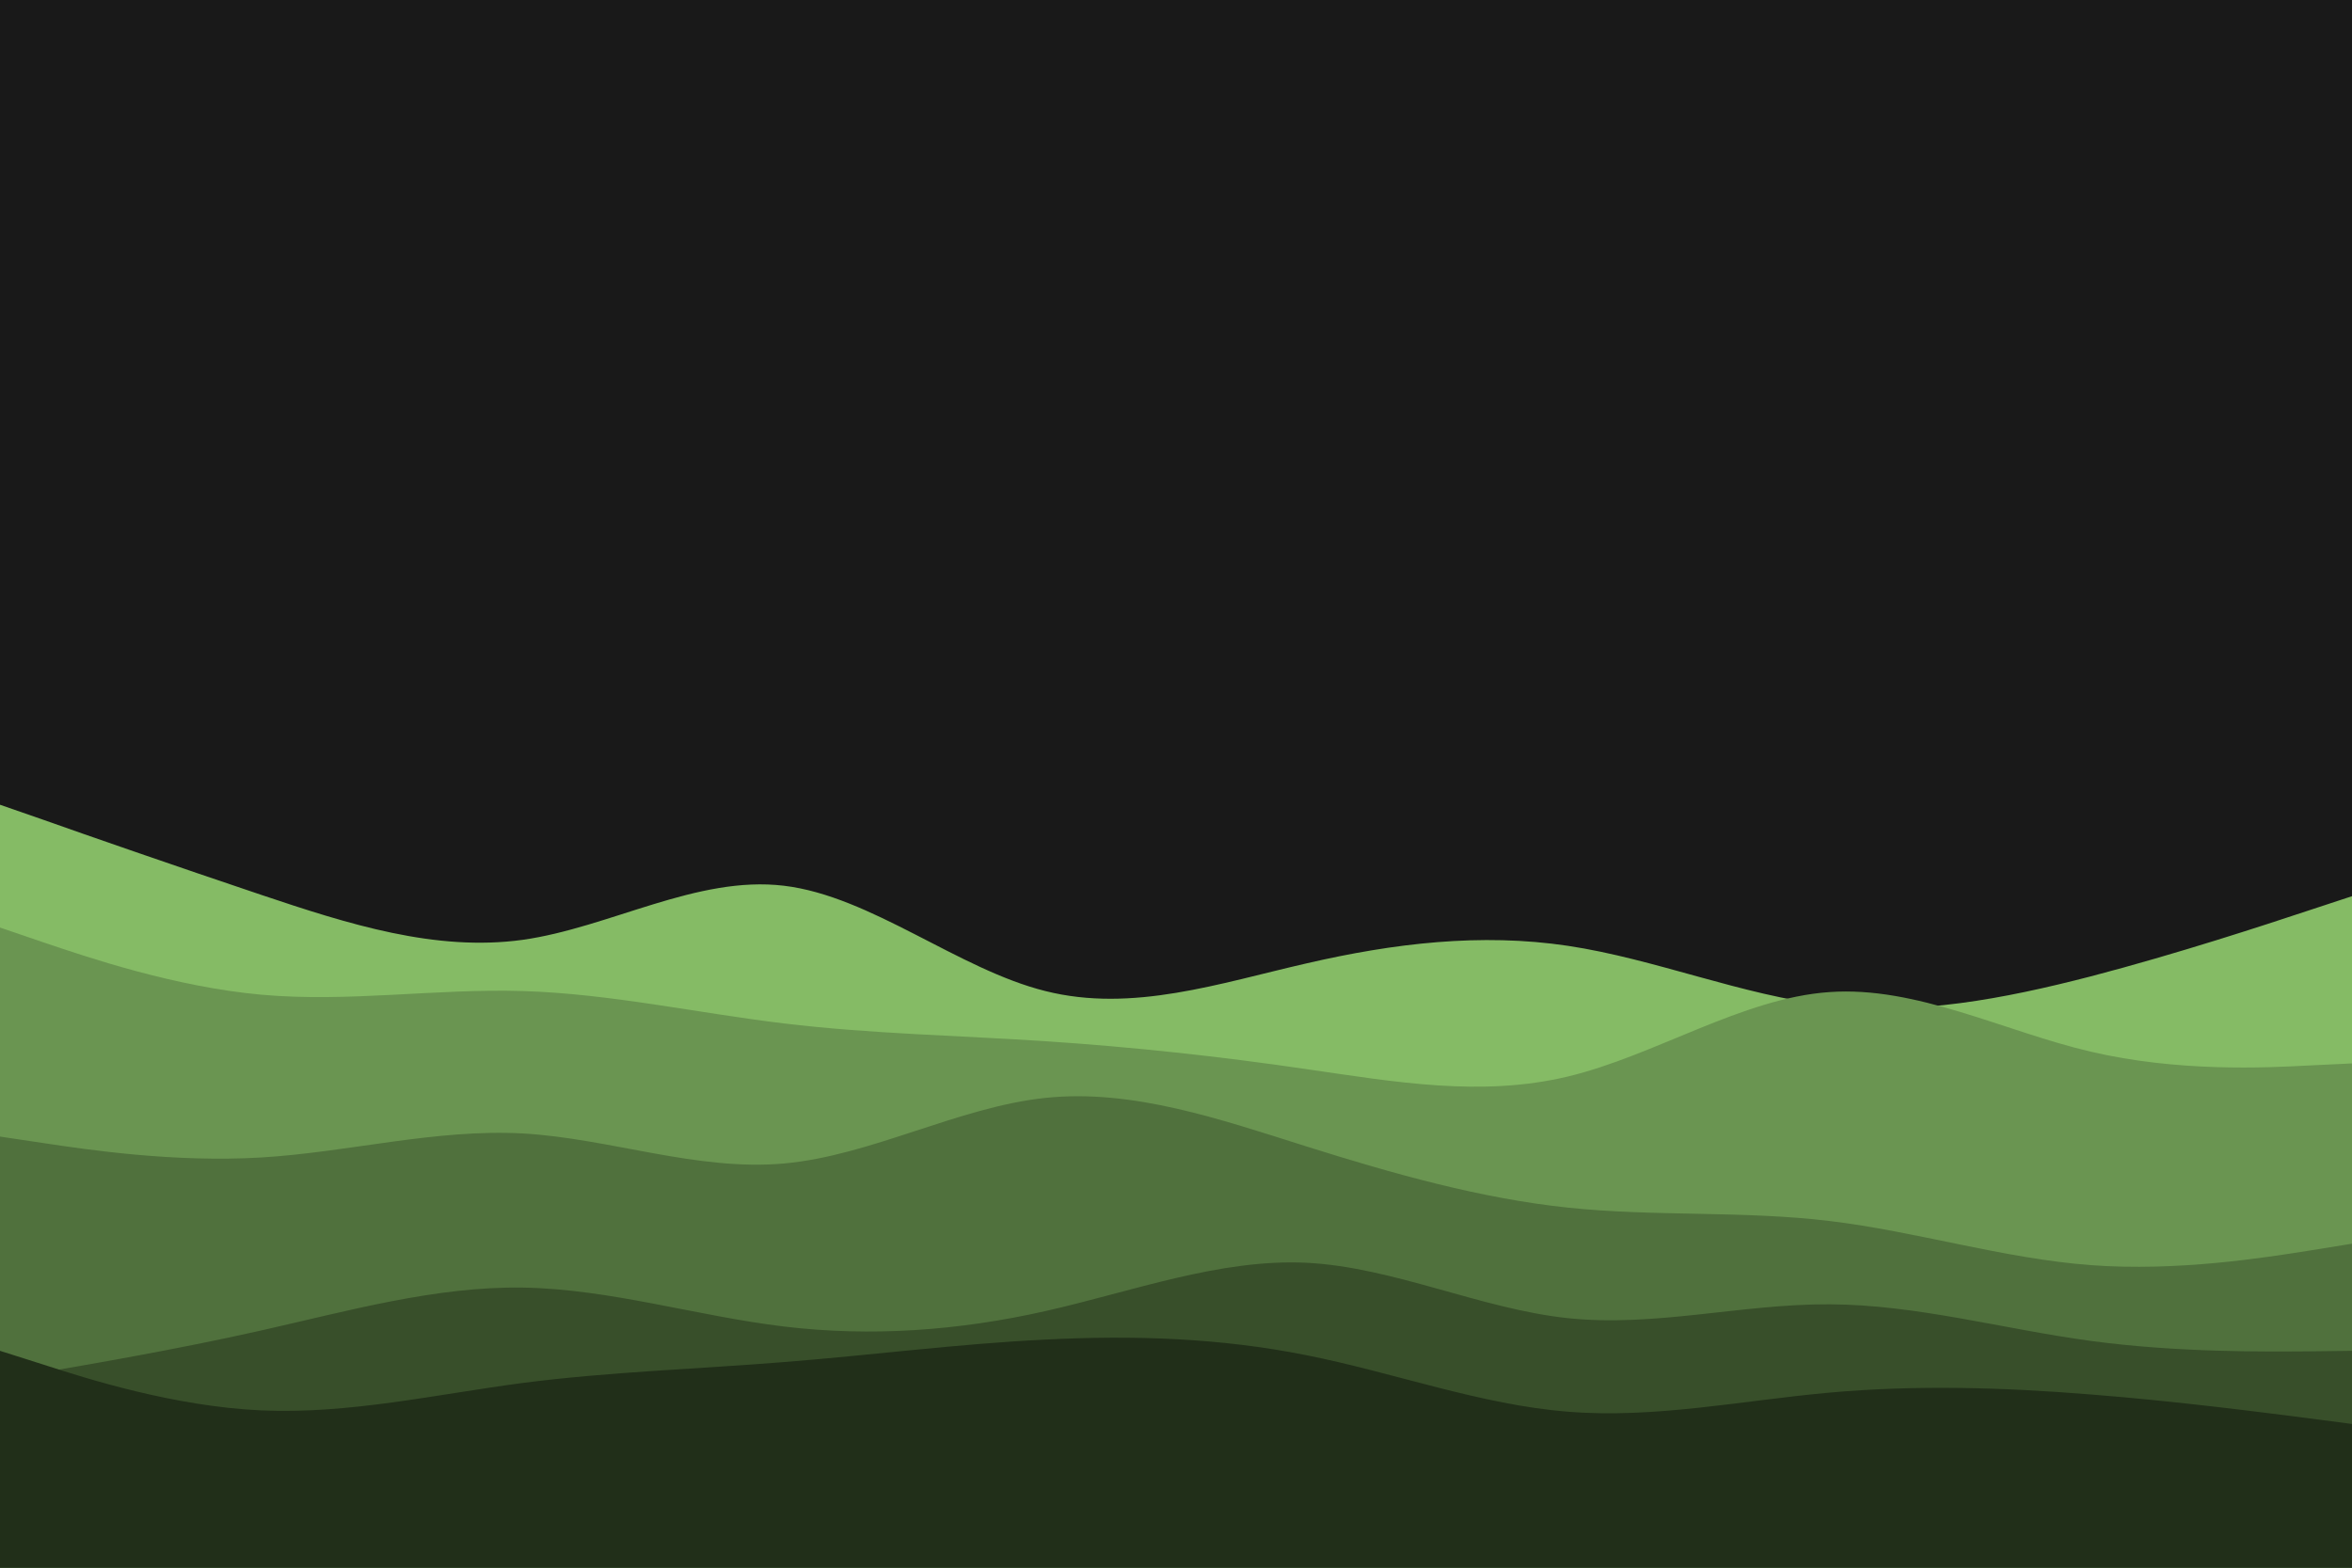 <svg id="visual" viewBox="0 0 900 600" width="900" height="600" xmlns="http://www.w3.org/2000/svg" xmlns:xlink="http://www.w3.org/1999/xlink" version="1.1"><rect x="0" y="0" width="900" height="600" fill="#191919"></rect><path d="M0 308L16.7 313.8C33.3 319.7 66.7 331.3 100 342.5C133.3 353.7 166.7 364.3 200 359.7C233.3 355 266.7 335 300 339C333.3 343 366.7 371 400 379.3C433.3 387.7 466.7 376.3 500 368.7C533.3 361 566.7 357 600 362C633.3 367 666.7 381 700 384.8C733.3 388.7 766.7 382.3 800 373.7C833.3 365 866.7 354 883.3 348.5L900 343L900 601L883.3 601C866.7 601 833.3 601 800 601C766.7 601 733.3 601 700 601C666.7 601 633.3 601 600 601C566.7 601 533.3 601 500 601C466.7 601 433.3 601 400 601C366.7 601 333.3 601 300 601C266.7 601 233.3 601 200 601C166.7 601 133.3 601 100 601C66.7 601 33.3 601 16.7 601L0 601Z" fill="#85bb65"></path><path d="M0 355L16.7 360.7C33.3 366.3 66.7 377.7 100 380.7C133.3 383.7 166.7 378.3 200 379.3C233.3 380.3 266.7 387.7 300 391.7C333.3 395.7 366.7 396.3 400 398.5C433.3 400.7 466.7 404.3 500 409.2C533.3 414 566.7 420 600 412C633.3 404 666.7 382 700 379.7C733.3 377.3 766.7 394.7 800 402.5C833.3 410.3 866.7 408.7 883.3 407.8L900 407L900 601L883.3 601C866.7 601 833.3 601 800 601C766.7 601 733.3 601 700 601C666.7 601 633.3 601 600 601C566.7 601 533.3 601 500 601C466.7 601 433.3 601 400 601C366.7 601 333.3 601 300 601C266.7 601 233.3 601 200 601C166.7 601 133.3 601 100 601C66.7 601 33.3 601 16.7 601L0 601Z" fill="#6a9551"></path><path d="M0 435L16.7 437.5C33.3 440 66.7 445 100 443C133.3 441 166.7 432 200 433.8C233.3 435.7 266.7 448.3 300 445.3C333.3 442.3 366.7 423.7 400 420.2C433.3 416.7 466.7 428.3 500 438.8C533.3 449.3 566.7 458.7 600 462.2C633.3 465.7 666.7 463.3 700 467.3C733.3 471.3 766.7 481.7 800 484.2C833.3 486.7 866.7 481.3 883.3 478.7L900 476L900 601L883.3 601C866.7 601 833.3 601 800 601C766.7 601 733.3 601 700 601C666.7 601 633.3 601 600 601C566.7 601 533.3 601 500 601C466.7 601 433.3 601 400 601C366.7 601 333.3 601 300 601C266.7 601 233.3 601 200 601C166.7 601 133.3 601 100 601C66.7 601 33.3 601 16.7 601L0 601Z" fill="#50713d"></path><path d="M0 528L16.7 525.2C33.3 522.3 66.7 516.7 100 509.2C133.3 501.7 166.7 492.3 200 492.8C233.3 493.3 266.7 503.7 300 507.7C333.3 511.7 366.7 509.3 400 501.8C433.3 494.3 466.7 481.7 500 483.3C533.3 485 566.7 501 600 504.5C633.3 508 666.7 499 700 499.2C733.3 499.3 766.7 508.7 800 513.2C833.3 517.7 866.7 517.3 883.3 517.2L900 517L900 601L883.3 601C866.7 601 833.3 601 800 601C766.7 601 733.3 601 700 601C666.7 601 633.3 601 600 601C566.7 601 533.3 601 500 601C466.7 601 433.3 601 400 601C366.7 601 333.3 601 300 601C266.7 601 233.3 601 200 601C166.7 601 133.3 601 100 601C66.7 601 33.3 601 16.7 601L0 601Z" fill="#384f2a"></path><path d="M0 517L16.7 522.3C33.3 527.7 66.7 538.3 100 539.8C133.3 541.3 166.7 533.7 200 529.3C233.3 525 266.7 524 300 521.3C333.3 518.7 366.7 514.3 400 512.7C433.3 511 466.7 512 500 518.7C533.3 525.3 566.7 537.7 600 540.3C633.3 543 666.7 536 700 533C733.3 530 766.7 531 800 533.7C833.3 536.3 866.7 540.7 883.3 542.8L900 545L900 601L883.3 601C866.7 601 833.3 601 800 601C766.7 601 733.3 601 700 601C666.7 601 633.3 601 600 601C566.7 601 533.3 601 500 601C466.7 601 433.3 601 400 601C366.7 601 333.3 601 300 601C266.7 601 233.3 601 200 601C166.7 601 133.3 601 100 601C66.7 601 33.3 601 16.7 601L0 601Z" fill="#212f19"></path></svg>